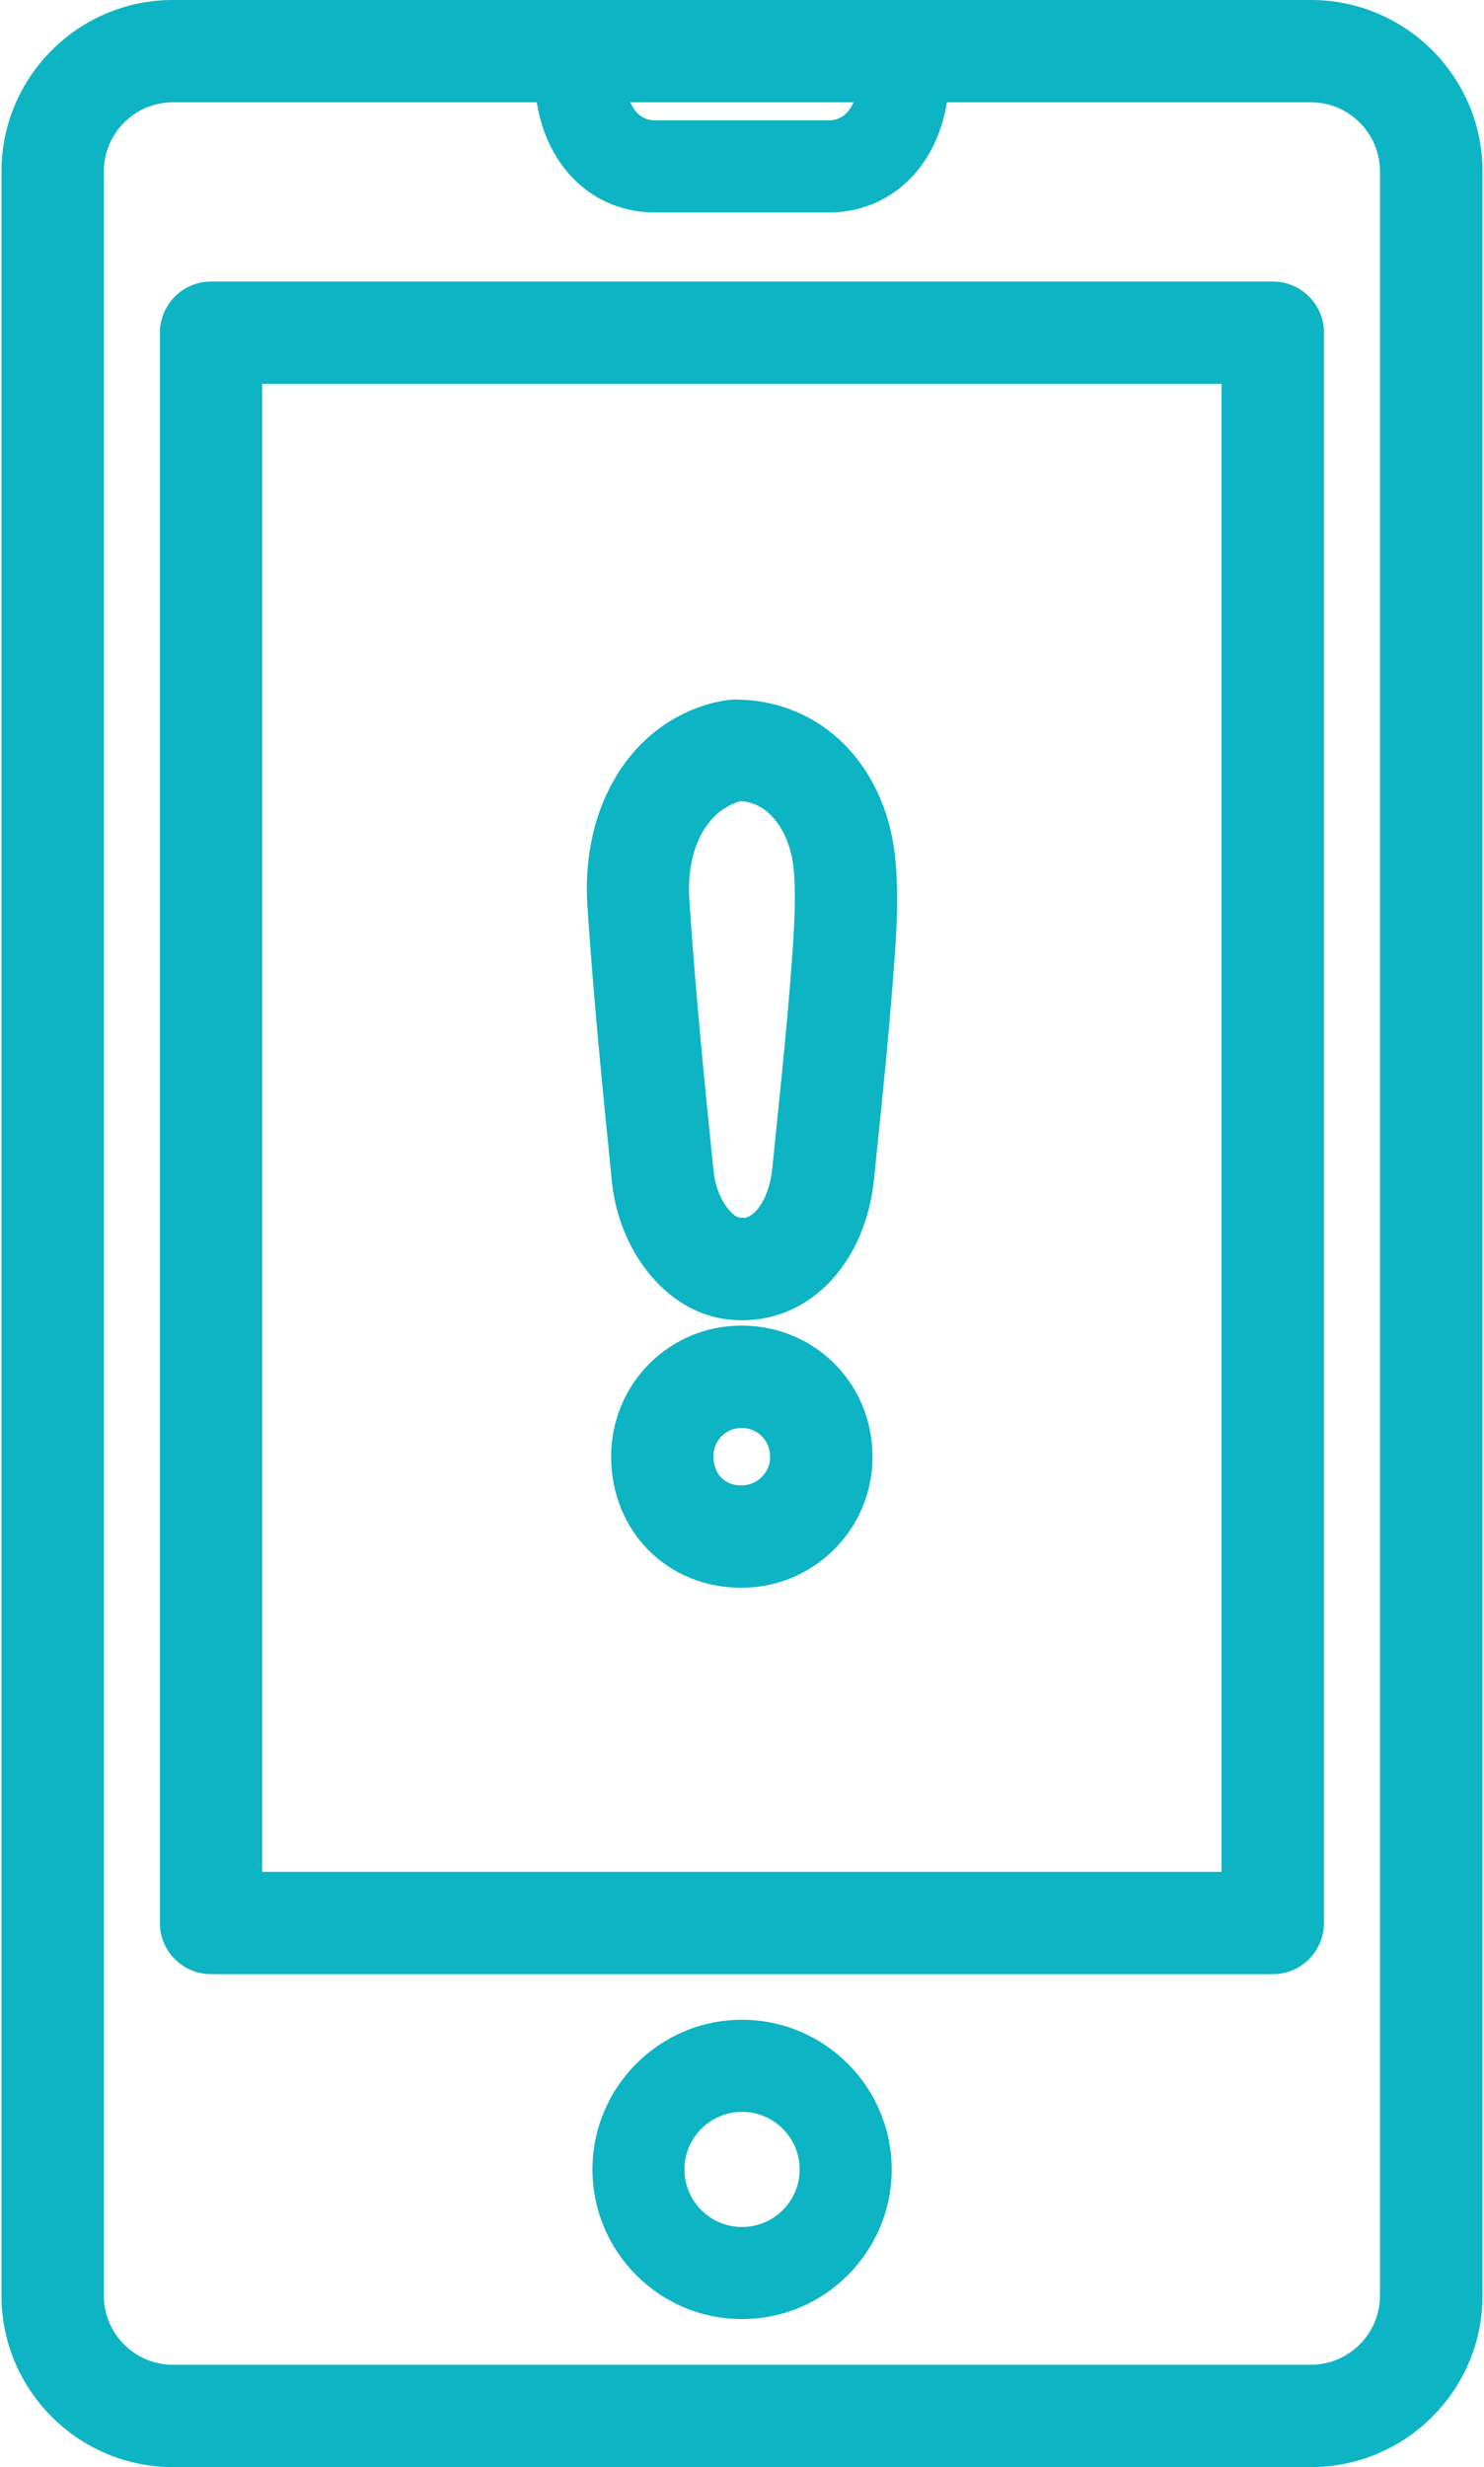 <svg version="1.1" id="Layer_1" xmlns="http://www.w3.org/2000/svg" xmlns:xlink="http://www.w3.org/1999/xlink" x="0px" y="0px" width="36.1px" height="60px" viewBox="0 0 36.1 60" style="enable-background:new 0 0 36.1 60;" xml:space="preserve"><g><g><path style="fill:#0CB4C4;" d="M18.05,49.371c-1.87,0-3.39,1.521-3.39,3.392c0,1.87,1.52,3.391,3.39,3.391 s3.393-1.521,3.393-3.391C21.442,50.892,19.917,49.371,18.05,49.371z M18.05,54.41c-0.909,0-1.648-0.739-1.648-1.647 c0-0.909,0.739-1.649,1.648-1.649s1.651,0.74,1.651,1.649C19.701,53.671,18.959,54.41,18.05,54.41z"></path><path style="fill:#0CB4C4;" d="M18.05,56.401c-2.006,0-3.638-1.632-3.638-3.639s1.632-3.64,3.638-3.64 c2.008,0,3.641,1.633,3.641,3.64S20.058,56.401,18.05,56.401z M18.05,49.619c-1.732,0-3.142,1.41-3.142,3.144 c0,1.732,1.409,3.143,3.142,3.143c1.733,0,3.145-1.41,3.145-3.143C21.194,51.029,19.783,49.619,18.05,49.619z M18.05,54.658 c-1.046,0-1.896-0.851-1.896-1.896c0-1.046,0.851-1.897,1.896-1.897c1.047,0,1.899,0.852,1.899,1.897 C19.949,53.808,19.097,54.658,18.05,54.658z M18.05,51.361c-0.772,0-1.4,0.628-1.4,1.401c0,0.771,0.628,1.399,1.4,1.399 c0.774,0,1.403-0.628,1.403-1.399C19.453,51.989,18.824,51.361,18.05,51.361z"></path></g><g><path style="fill:#0CB4C4;" d="M5.134,47.764h25.83c0.551,0,0.995-0.445,0.995-0.995V8.093c0-0.551-0.447-0.998-0.995-0.998H5.134 c-0.551,0-0.997,0.446-0.997,0.998v38.676C4.137,47.318,4.583,47.764,5.134,47.764z M6.129,9.088h23.835v36.683H6.129V9.088z"></path><path style="fill:#0CB4C4;" d="M30.964,48.012H5.134c-0.687,0-1.244-0.558-1.244-1.243V8.093c0-0.687,0.558-1.246,1.244-1.246 h25.83c0.686,0,1.243,0.559,1.243,1.246v38.676C32.207,47.454,31.649,48.012,30.964,48.012z M5.134,7.343 c-0.413,0-0.749,0.336-0.749,0.75v38.676c0,0.412,0.336,0.748,0.749,0.748h25.83c0.412,0,0.747-0.336,0.747-0.748V8.093 c0-0.414-0.335-0.75-0.747-0.75H5.134z M30.213,46.02H5.882V8.84h24.331V46.02z M6.377,45.524h23.339V9.336H6.377V45.524z"></path></g><g><path style="fill:#0CB4C4;" d="M31.893,59.752c2.163,0,3.923-1.761,3.923-3.922V4.17c0-2.163-1.76-3.922-3.923-3.922H4.205 c-2.161,0-3.921,1.76-3.921,3.922v51.66c0,2.164,1.761,3.922,3.921,3.922H31.893z M21.098,2.24 c-0.112,0.573-0.448,0.937-0.942,0.937h-4.214c-0.494,0-0.829-0.363-0.942-0.937H21.098z M2.278,55.83V4.17 c0-1.063,0.866-1.93,1.927-1.93h9.069c0.168,1.561,1.21,2.679,2.665,2.679h4.214c1.454,0,2.495-1.118,2.665-2.679h9.068 c1.067,0,1.93,0.867,1.93,1.93v51.66c0,1.064-0.866,1.93-1.93,1.93H4.205C3.141,57.76,2.278,56.895,2.278,55.83z"></path><path style="fill:#0CB4C4;" d="M31.893,60H4.205c-2.299,0-4.169-1.871-4.169-4.17V4.17C0.036,1.871,1.906,0,4.205,0h27.688 c2.3,0,4.171,1.871,4.171,4.17v51.66C36.063,58.129,34.192,60,31.893,60z M4.205,0.496c-2.025,0-3.673,1.648-3.673,3.674v51.66 c0,2.025,1.648,3.674,3.673,3.674h27.688c2.027,0,3.676-1.648,3.676-3.674V4.17c0-2.026-1.648-3.674-3.676-3.674H4.205z M31.887,58.008H4.205c-1.199,0-2.175-0.978-2.175-2.178V4.17c0-1.201,0.977-2.178,2.175-2.178h9.292l0.024,0.222 c0.158,1.469,1.13,2.457,2.418,2.457h4.214c1.286,0,2.259-0.988,2.419-2.458l0.023-0.221h9.291c1.201,0,2.178,0.977,2.178,2.178 v51.66C34.064,57.03,33.088,58.008,31.887,58.008z M4.205,2.488c-0.926,0-1.679,0.754-1.679,1.682v51.66 c0,0.928,0.753,1.682,1.679,1.682h27.682c0.928,0,1.683-0.754,1.683-1.682V4.17c0-0.928-0.755-1.682-1.683-1.682h-8.852 c-0.261,1.611-1.396,2.679-2.882,2.679h-4.214c-1.488,0-2.623-1.067-2.882-2.679H4.205z M20.155,3.425h-4.214 c-0.602,0-1.045-0.425-1.186-1.136l-0.059-0.296h6.702l-0.058,0.295C21.201,3,20.759,3.425,20.155,3.425z M15.333,2.488 c0.098,0.225,0.279,0.44,0.608,0.44h4.214c0.33,0,0.511-0.216,0.609-0.44H15.333z"></path></g><g><path style="fill:#0CB4C4;" d="M17.812,17.262c-0.095,0.01-0.251,0.033-0.399,0.071c-1.872,0.478-3.027,2.361-2.876,4.688 c0.149,2.233,0.37,4.462,0.596,6.688c0.159,1.572,1.187,2.878,2.437,3.107c0.163,0.03,0.328,0.045,0.484,0.045 c1.549,0,2.767-1.32,2.961-3.209l0.094-0.934c0.126-1.208,0.25-2.417,0.361-3.847c0.073-0.917,0.152-1.869,0.075-2.818 C21.384,18.847,19.869,17.226,17.812,17.262z M19.47,23.93c-0.095,1.195-0.22,2.387-0.341,3.58l-0.095,0.936 c-0.084,0.825-0.498,1.42-0.981,1.42l-0.124-0.013c-0.285-0.053-0.737-0.563-0.817-1.347c-0.224-2.205-0.445-4.408-0.589-6.618 c-0.086-1.34,0.47-2.395,1.459-2.65c0.829,0,1.496,0.822,1.58,1.957C19.621,22,19.552,22.868,19.47,23.93z"></path><path style="fill:#0CB4C4;" d="M18.053,32.11c-0.176,0-0.354-0.017-0.529-0.049c-1.36-0.249-2.47-1.649-2.639-3.326 c-0.23-2.273-0.449-4.496-0.596-6.697c-0.16-2.45,1.071-4.438,3.063-4.945c0.162-0.042,0.331-0.067,0.435-0.077l0.094-0.002 c2.13,0,3.739,1.654,3.911,4.022c0.077,0.956,0.001,1.903-0.072,2.819c-0.111,1.436-0.231,2.61-0.364,3.89l-0.094,0.933 C21.053,30.699,19.734,32.11,18.053,32.11z M17.88,17.509l-0.064,0.001c-0.066,0.008-0.208,0.029-0.343,0.063 c-1.752,0.446-2.833,2.229-2.69,4.432c0.147,2.193,0.365,4.412,0.596,6.68c0.147,1.463,1.087,2.679,2.234,2.89 c0.146,0.026,0.293,0.04,0.44,0.04c1.418,0,2.533-1.228,2.714-2.987l0.094-0.934c0.134-1.276,0.253-2.447,0.361-3.841 c0.074-0.935,0.149-1.861,0.075-2.779C21.145,18.975,19.739,17.509,17.88,17.509z M18.053,30.114l-0.151-0.016 c-0.439-0.079-0.948-0.7-1.038-1.568c-0.207-2.044-0.442-4.362-0.589-6.626c-0.096-1.484,0.55-2.625,1.645-2.907l0.062-0.008 c0.965,0,1.733,0.92,1.827,2.187c0.06,0.814-0.006,1.663-0.089,2.737c-0.088,1.094-0.195,2.151-0.303,3.208l-0.137,1.35 C19.182,29.438,18.676,30.114,18.053,30.114z M18.013,19.485c-0.835,0.235-1.321,1.168-1.244,2.388 c0.146,2.254,0.381,4.567,0.589,6.608c0.074,0.717,0.475,1.103,0.615,1.128l0.106,0.011c0.274-0.001,0.631-0.45,0.707-1.2 l0.138-1.35c0.107-1.053,0.214-2.105,0.298-3.16c0.084-1.088,0.149-1.92,0.092-2.697C19.241,20.227,18.696,19.506,18.013,19.485z"></path></g><g><path style="fill:#0CB4C4;" d="M18.037,32.488c-0.784,0-1.521,0.308-2.071,0.859c-0.553,0.557-0.854,1.299-0.852,2.094 c0.013,1.667,1.268,2.927,2.918,2.927c0.003,0,0.013,0,0.016,0c0.784-0.004,1.521-0.313,2.076-0.869 c0.553-0.557,0.856-1.296,0.854-2.081C20.968,33.775,19.679,32.488,18.037,32.488z M18.709,36.094 c-0.175,0.179-0.418,0.279-0.674,0.281L18.03,37.37v-0.995c-0.541,0-0.922-0.388-0.924-0.944 c-0.003-0.258,0.095-0.498,0.269-0.675c0.174-0.177,0.413-0.274,0.668-0.274c0.532,0,0.936,0.408,0.938,0.946 C18.983,35.681,18.887,35.917,18.709,36.094z"></path><path style="fill:#0CB4C4;" d="M18.049,38.615h-0.017c-1.792,0-3.152-1.363-3.166-3.172c-0.002-0.863,0.326-1.669,0.924-2.271 c0.599-0.602,1.397-0.933,2.247-0.933c1.777,0,3.178,1.396,3.188,3.176c0.003,0.852-0.325,1.653-0.925,2.258 C19.699,38.276,18.899,38.612,18.049,38.615z M18.037,32.736c-0.717,0-1.39,0.279-1.896,0.787 c-0.504,0.507-0.781,1.188-0.779,1.917c0.012,1.527,1.159,2.68,2.67,2.68l0.016,0.248l-0.001-0.248 c0.719-0.004,1.394-0.286,1.902-0.796c0.505-0.511,0.783-1.188,0.78-1.905C20.721,33.915,19.538,32.736,18.037,32.736z M18.278,37.371l-0.496-0.002V36.6c-0.546-0.106-0.922-0.565-0.924-1.168c-0.004-0.321,0.117-0.623,0.339-0.85 c0.222-0.225,0.522-0.349,0.845-0.349c0.673,0,1.183,0.513,1.187,1.193c0.003,0.318-0.12,0.617-0.345,0.843 c-0.164,0.167-0.372,0.279-0.603,0.327L18.278,37.371z M18.043,34.729c-0.19,0-0.364,0.071-0.491,0.201 c-0.129,0.131-0.199,0.308-0.197,0.497c0.001,0.419,0.273,0.699,0.676,0.699h0.004c0.193-0.002,0.369-0.075,0.498-0.207 c0.132-0.131,0.202-0.306,0.201-0.49C18.731,35.03,18.434,34.729,18.043,34.729z"></path></g></g></svg>